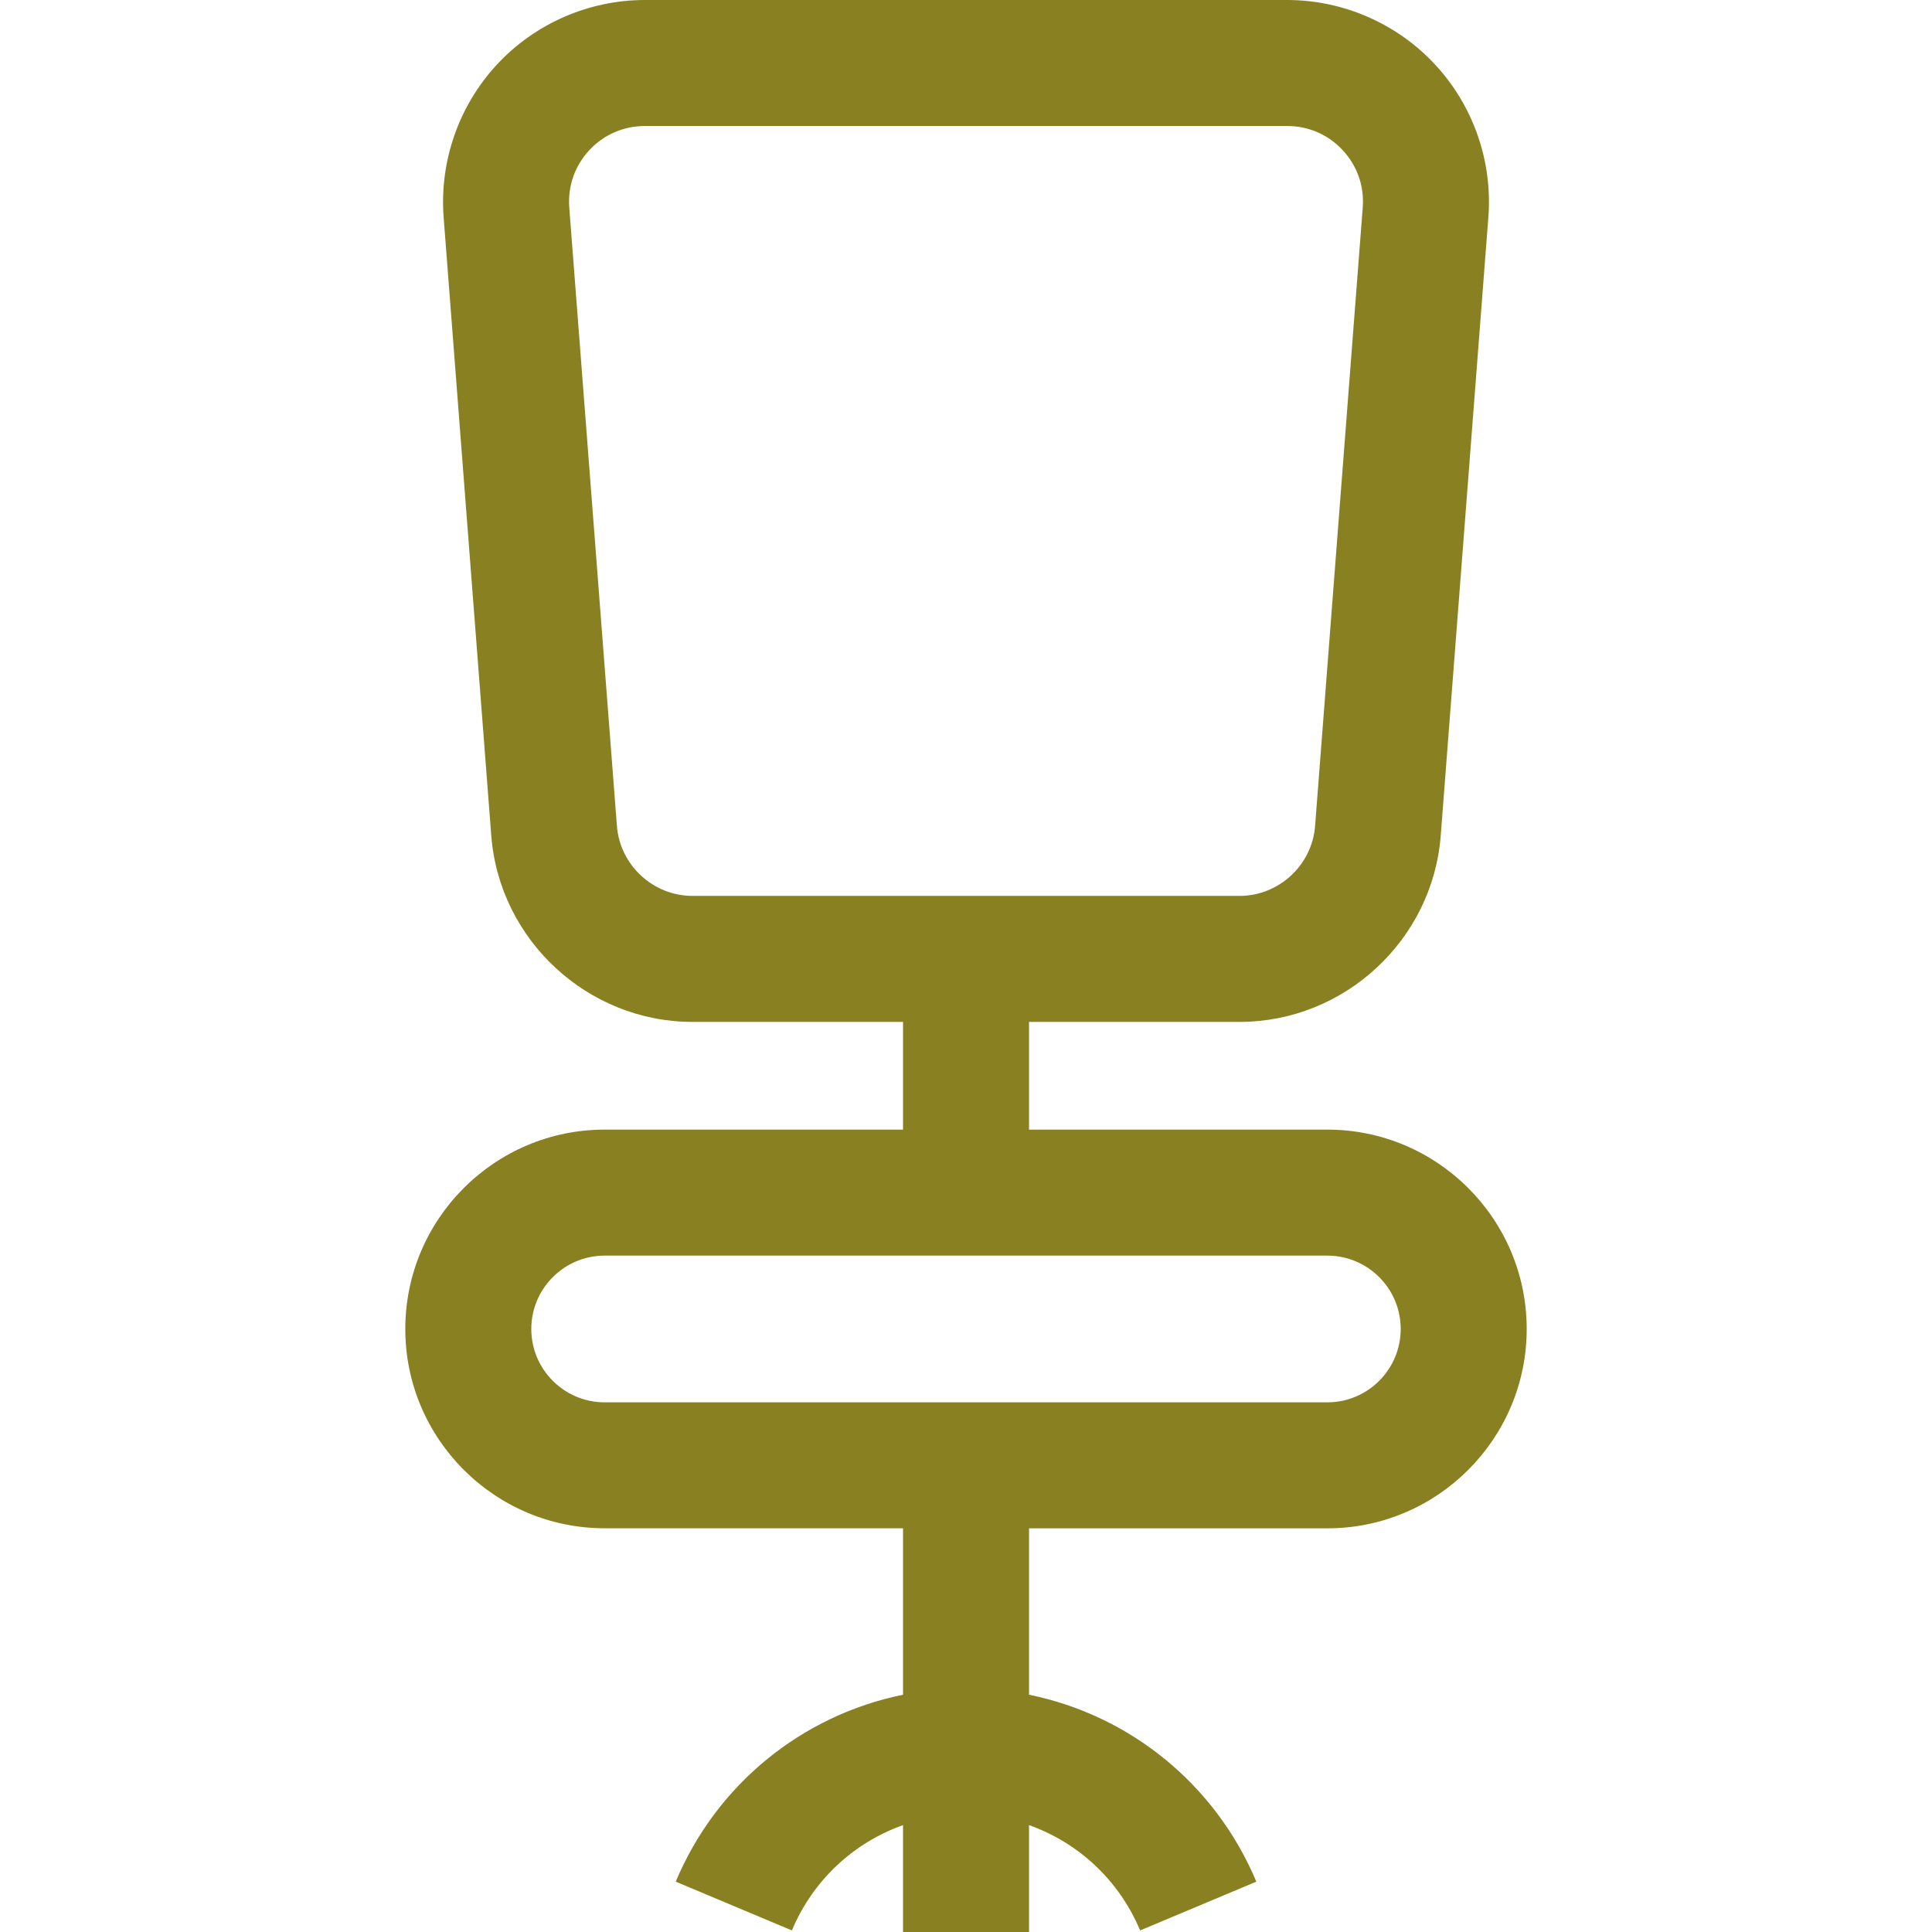 <svg width="32" height="32" viewBox="0 0 32 32" fill="none" xmlns="http://www.w3.org/2000/svg">
<path d="M21.985 18.71H17.044V16.926H20.531C22.266 16.926 23.73 15.571 23.863 13.841L24.652 3.599C24.724 2.674 24.403 1.752 23.772 1.072C23.142 0.391 22.248 0 21.32 0H10.68C9.752 0 8.858 0.391 8.228 1.072C7.598 1.753 7.277 2.674 7.348 3.599L8.137 13.841C8.271 15.571 9.735 16.926 11.47 16.926H14.957V18.71H10.015C8.194 18.71 6.713 20.191 6.713 22.012C6.713 23.832 8.194 25.313 10.015 25.313H14.957V28.07C13.289 28.409 11.87 29.549 11.192 31.166L13.116 31.974C13.465 31.141 14.141 30.519 14.957 30.23V32H17.044V30.23C17.86 30.519 18.535 31.141 18.884 31.974L20.809 31.166C20.13 29.55 18.712 28.409 17.044 28.07V25.314H21.985C23.806 25.314 25.287 23.832 25.287 22.012C25.287 20.191 23.806 18.71 21.985 18.71ZM11.47 14.839C10.818 14.839 10.268 14.33 10.218 13.68L9.429 3.439C9.402 3.086 9.519 2.749 9.759 2.489C10 2.23 10.327 2.087 10.681 2.087H21.32C21.674 2.087 22.001 2.23 22.241 2.489C22.481 2.749 22.599 3.086 22.571 3.439L21.782 13.68C21.732 14.33 21.182 14.839 20.53 14.839H11.47ZM21.985 23.227H10.015C9.345 23.227 8.8 22.682 8.8 22.012C8.8 21.342 9.345 20.797 10.015 20.797H21.985C22.655 20.797 23.2 21.342 23.2 22.012C23.2 22.682 22.655 23.227 21.985 23.227Z" fill="#898121"/>
</svg>
